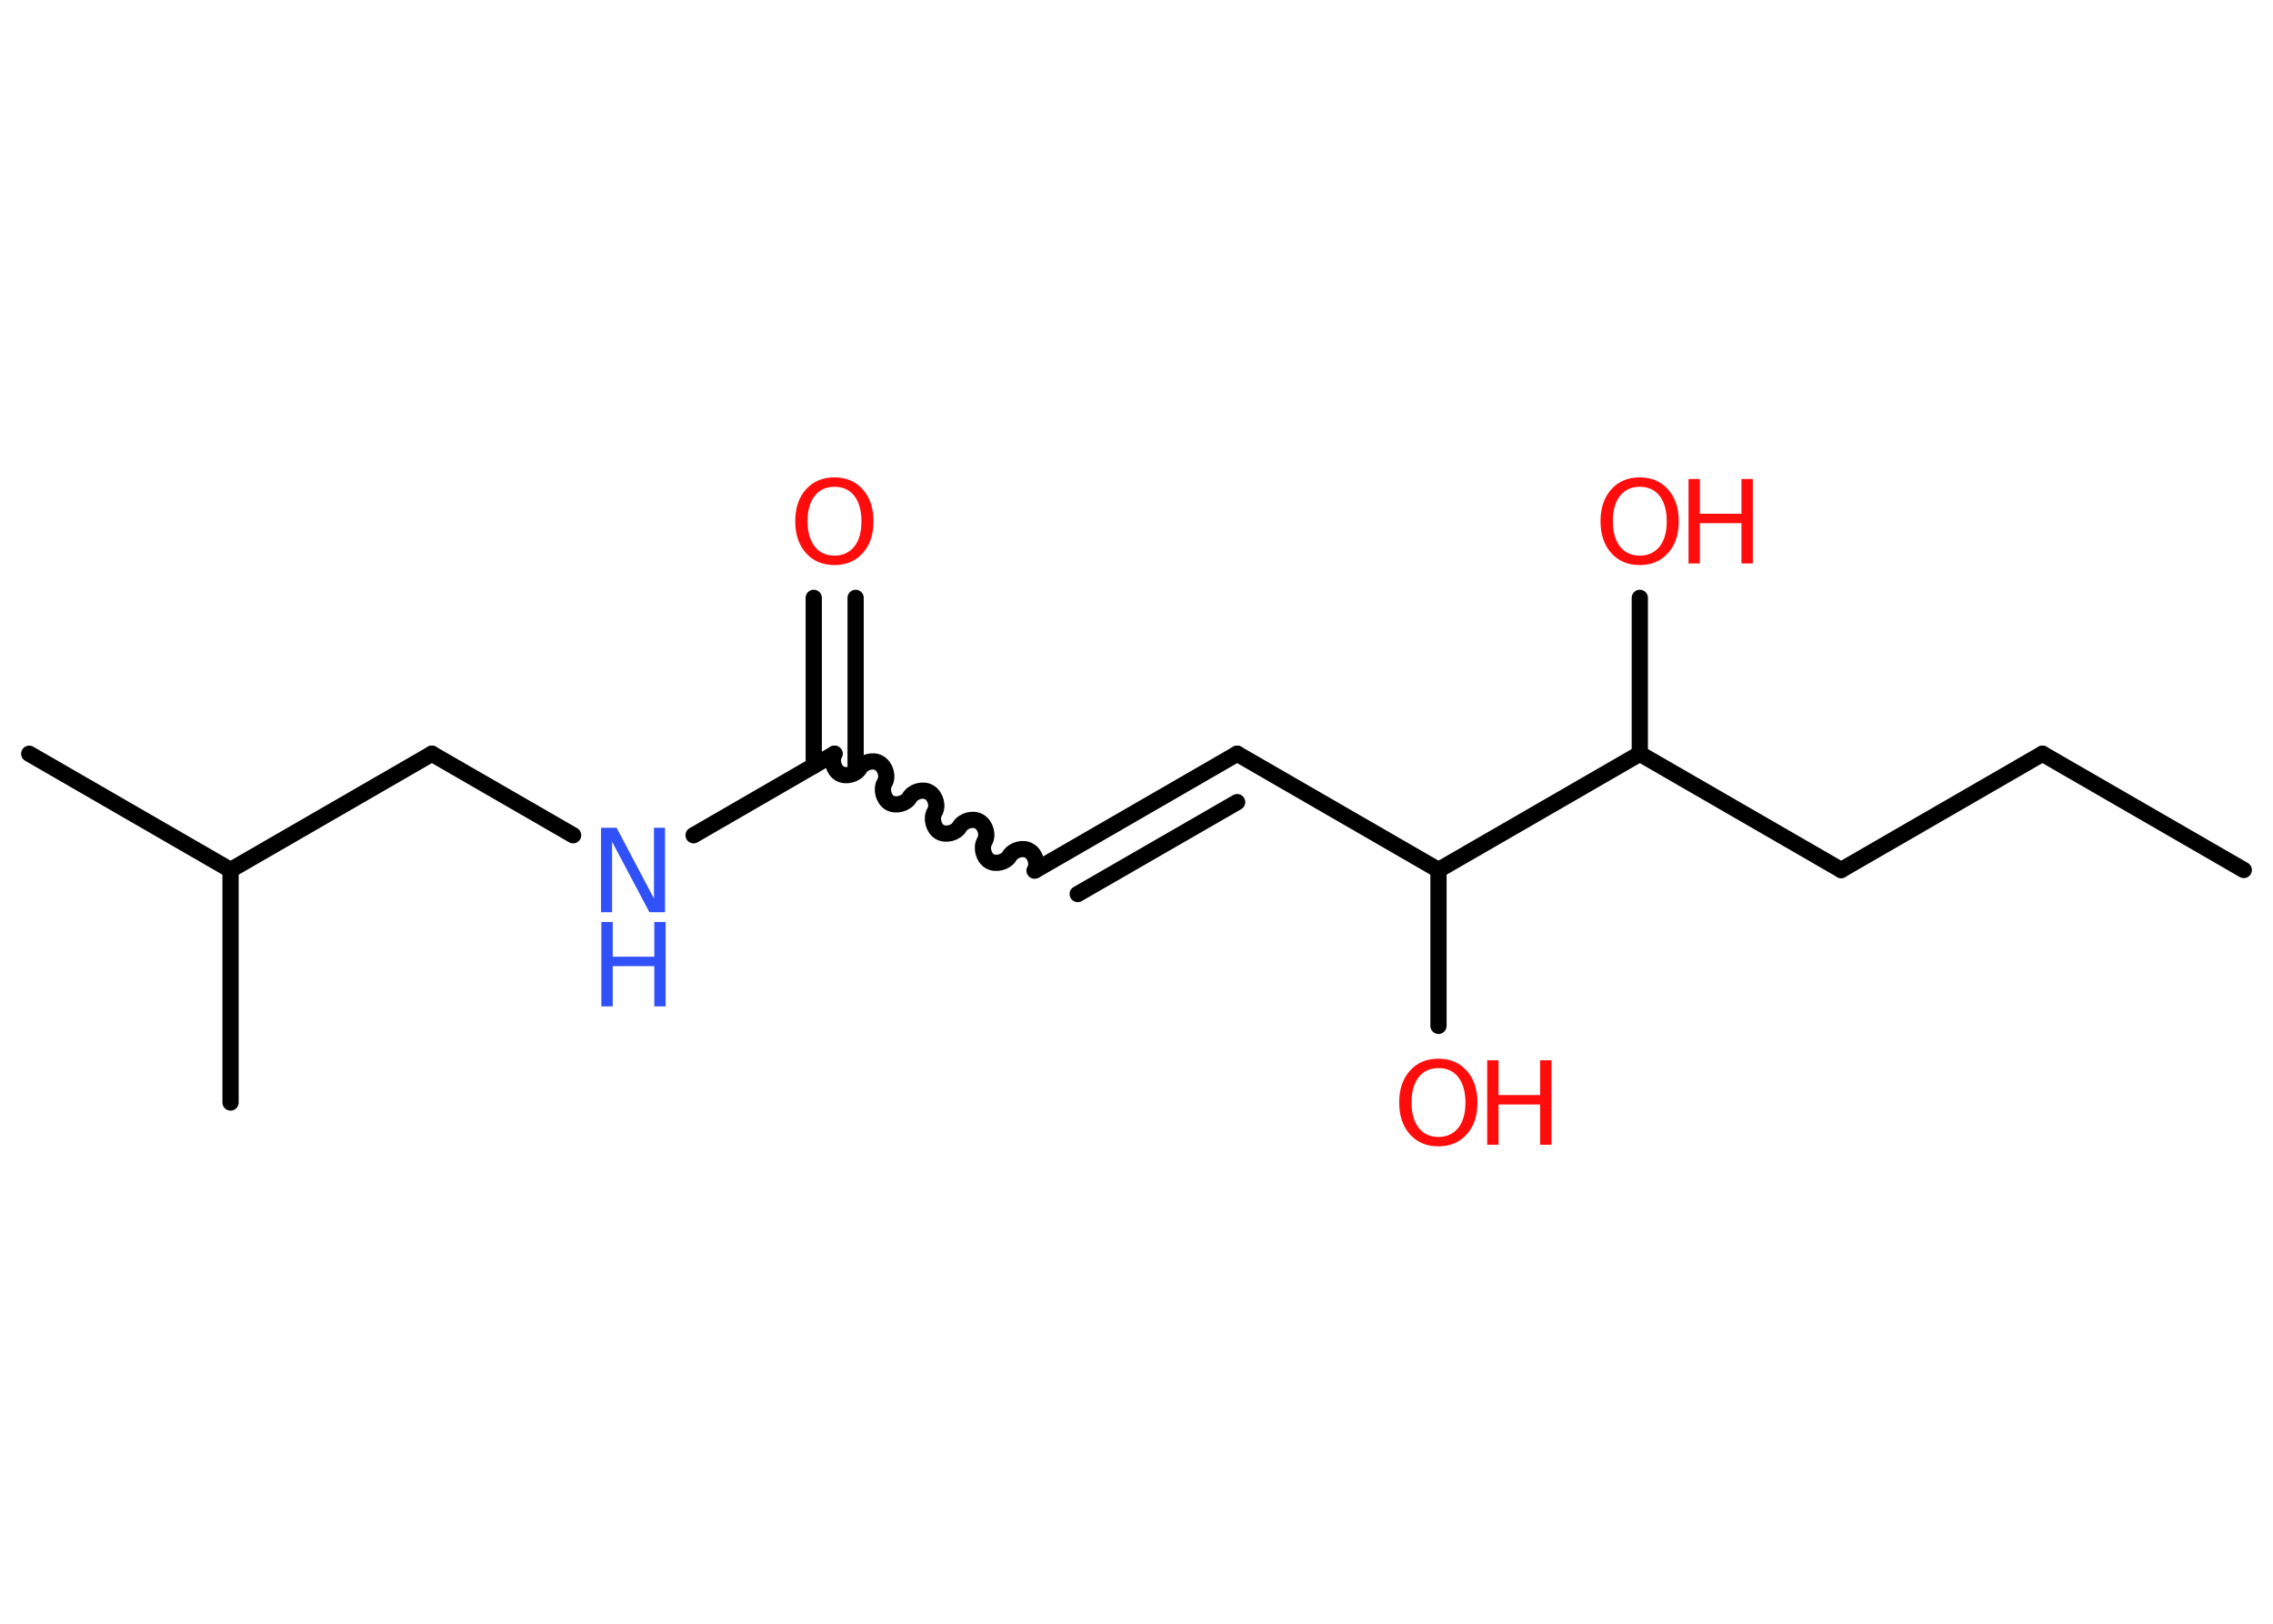 <?xml version='1.0' encoding='UTF-8'?>
<!DOCTYPE svg PUBLIC "-//W3C//DTD SVG 1.1//EN" "http://www.w3.org/Graphics/SVG/1.1/DTD/svg11.dtd">
<svg version='1.2' xmlns='http://www.w3.org/2000/svg' xmlns:xlink='http://www.w3.org/1999/xlink' width='70.0mm' height='50.0mm' viewBox='0 0 70.0 50.0'>
  <desc>Generated by the Chemistry Development Kit (http://github.com/cdk)</desc>
  <g stroke-linecap='round' stroke-linejoin='round' stroke='#000000' stroke-width='.5' fill='#FF0D0D'>
    <rect x='.0' y='.0' width='70.0' height='50.0' fill='#FFFFFF' stroke='none'/>
    <g id='mol1' class='mol'>
      <line id='mol1bnd1' class='bond' x1='69.1' y1='26.79' x2='62.9' y2='23.21'/>
      <line id='mol1bnd2' class='bond' x1='62.9' y1='23.21' x2='56.7' y2='26.79'/>
      <line id='mol1bnd3' class='bond' x1='56.7' y1='26.79' x2='50.5' y2='23.21'/>
      <line id='mol1bnd4' class='bond' x1='50.5' y1='23.21' x2='50.5' y2='18.41'/>
      <line id='mol1bnd5' class='bond' x1='50.5' y1='23.21' x2='44.3' y2='26.79'/>
      <line id='mol1bnd6' class='bond' x1='44.3' y1='26.79' x2='44.3' y2='31.59'/>
      <line id='mol1bnd7' class='bond' x1='44.3' y1='26.79' x2='38.1' y2='23.21'/>
      <g id='mol1bnd8' class='bond'>
        <line x1='38.1' y1='23.21' x2='31.9' y2='26.79'/>
        <line x1='38.1' y1='24.7' x2='33.19' y2='27.53'/>
      </g>
      <path id='mol1bnd9' class='bond' d='M25.7 23.21c-.11 .19 -.03 .5 .16 .61c.19 .11 .5 .03 .61 -.16c.11 -.19 .42 -.28 .61 -.16c.19 .11 .28 .42 .16 .61c-.11 .19 -.03 .5 .16 .61c.19 .11 .5 .03 .61 -.16c.11 -.19 .42 -.28 .61 -.16c.19 .11 .28 .42 .16 .61c-.11 .19 -.03 .5 .16 .61c.19 .11 .5 .03 .61 -.16c.11 -.19 .42 -.28 .61 -.16c.19 .11 .28 .42 .16 .61c-.11 .19 -.03 .5 .16 .61c.19 .11 .5 .03 .61 -.16c.11 -.19 .42 -.28 .61 -.16c.19 .11 .28 .42 .16 .61' fill='none' stroke='#000000' stroke-width='.5'/>
      <g id='mol1bnd10' class='bond'>
        <line x1='25.06' y1='23.58' x2='25.06' y2='18.41'/>
        <line x1='26.35' y1='23.58' x2='26.35' y2='18.41'/>
      </g>
      <line id='mol1bnd11' class='bond' x1='25.7' y1='23.21' x2='21.36' y2='25.72'/>
      <line id='mol1bnd12' class='bond' x1='17.65' y1='25.72' x2='13.3' y2='23.21'/>
      <line id='mol1bnd13' class='bond' x1='13.3' y1='23.21' x2='7.1' y2='26.79'/>
      <line id='mol1bnd14' class='bond' x1='7.1' y1='26.79' x2='.9' y2='23.21'/>
      <line id='mol1bnd15' class='bond' x1='7.1' y1='26.79' x2='7.1' y2='33.95'/>
      <g id='mol1atm5' class='atom'>
        <path d='M50.5 14.99q-.39 .0 -.61 .28q-.22 .28 -.22 .78q.0 .49 .22 .78q.22 .28 .61 .28q.38 .0 .61 -.28q.22 -.28 .22 -.78q.0 -.49 -.22 -.78q-.22 -.28 -.61 -.28zM50.5 14.7q.54 .0 .87 .37q.33 .37 .33 .98q.0 .62 -.33 .98q-.33 .37 -.87 .37q-.55 .0 -.88 -.37q-.33 -.37 -.33 -.98q.0 -.61 .33 -.98q.33 -.37 .88 -.37z' stroke='none'/>
        <path d='M52.0 14.75h.35v1.07h1.28v-1.07h.35v2.6h-.35v-1.24h-1.28v1.24h-.35v-2.6z' stroke='none'/>
      </g>
      <g id='mol1atm7' class='atom'>
        <path d='M44.3 32.89q-.39 .0 -.61 .28q-.22 .28 -.22 .78q.0 .49 .22 .78q.22 .28 .61 .28q.38 .0 .61 -.28q.22 -.28 .22 -.78q.0 -.49 -.22 -.78q-.22 -.28 -.61 -.28zM44.3 32.6q.54 .0 .87 .37q.33 .37 .33 .98q.0 .62 -.33 .98q-.33 .37 -.87 .37q-.55 .0 -.88 -.37q-.33 -.37 -.33 -.98q.0 -.61 .33 -.98q.33 -.37 .88 -.37z' stroke='none'/>
        <path d='M45.8 32.65h.35v1.07h1.28v-1.07h.35v2.6h-.35v-1.24h-1.28v1.24h-.35v-2.6z' stroke='none'/>
      </g>
      <path id='mol1atm11' class='atom' d='M25.7 14.99q-.39 .0 -.61 .28q-.22 .28 -.22 .78q.0 .49 .22 .78q.22 .28 .61 .28q.38 .0 .61 -.28q.22 -.28 .22 -.78q.0 -.49 -.22 -.78q-.22 -.28 -.61 -.28zM25.7 14.7q.54 .0 .87 .37q.33 .37 .33 .98q.0 .62 -.33 .98q-.33 .37 -.87 .37q-.55 .0 -.88 -.37q-.33 -.37 -.33 -.98q.0 -.61 .33 -.98q.33 -.37 .88 -.37z' stroke='none'/>
      <g id='mol1atm12' class='atom'>
        <path d='M18.52 25.49h.47l1.15 2.18v-2.18h.34v2.6h-.48l-1.15 -2.17v2.17h-.34v-2.6z' stroke='none' fill='#3050F8'/>
        <path d='M18.52 28.39h.35v1.07h1.28v-1.07h.35v2.6h-.35v-1.24h-1.28v1.24h-.35v-2.6z' stroke='none' fill='#3050F8'/>
      </g>
    </g>
  </g>
</svg>

